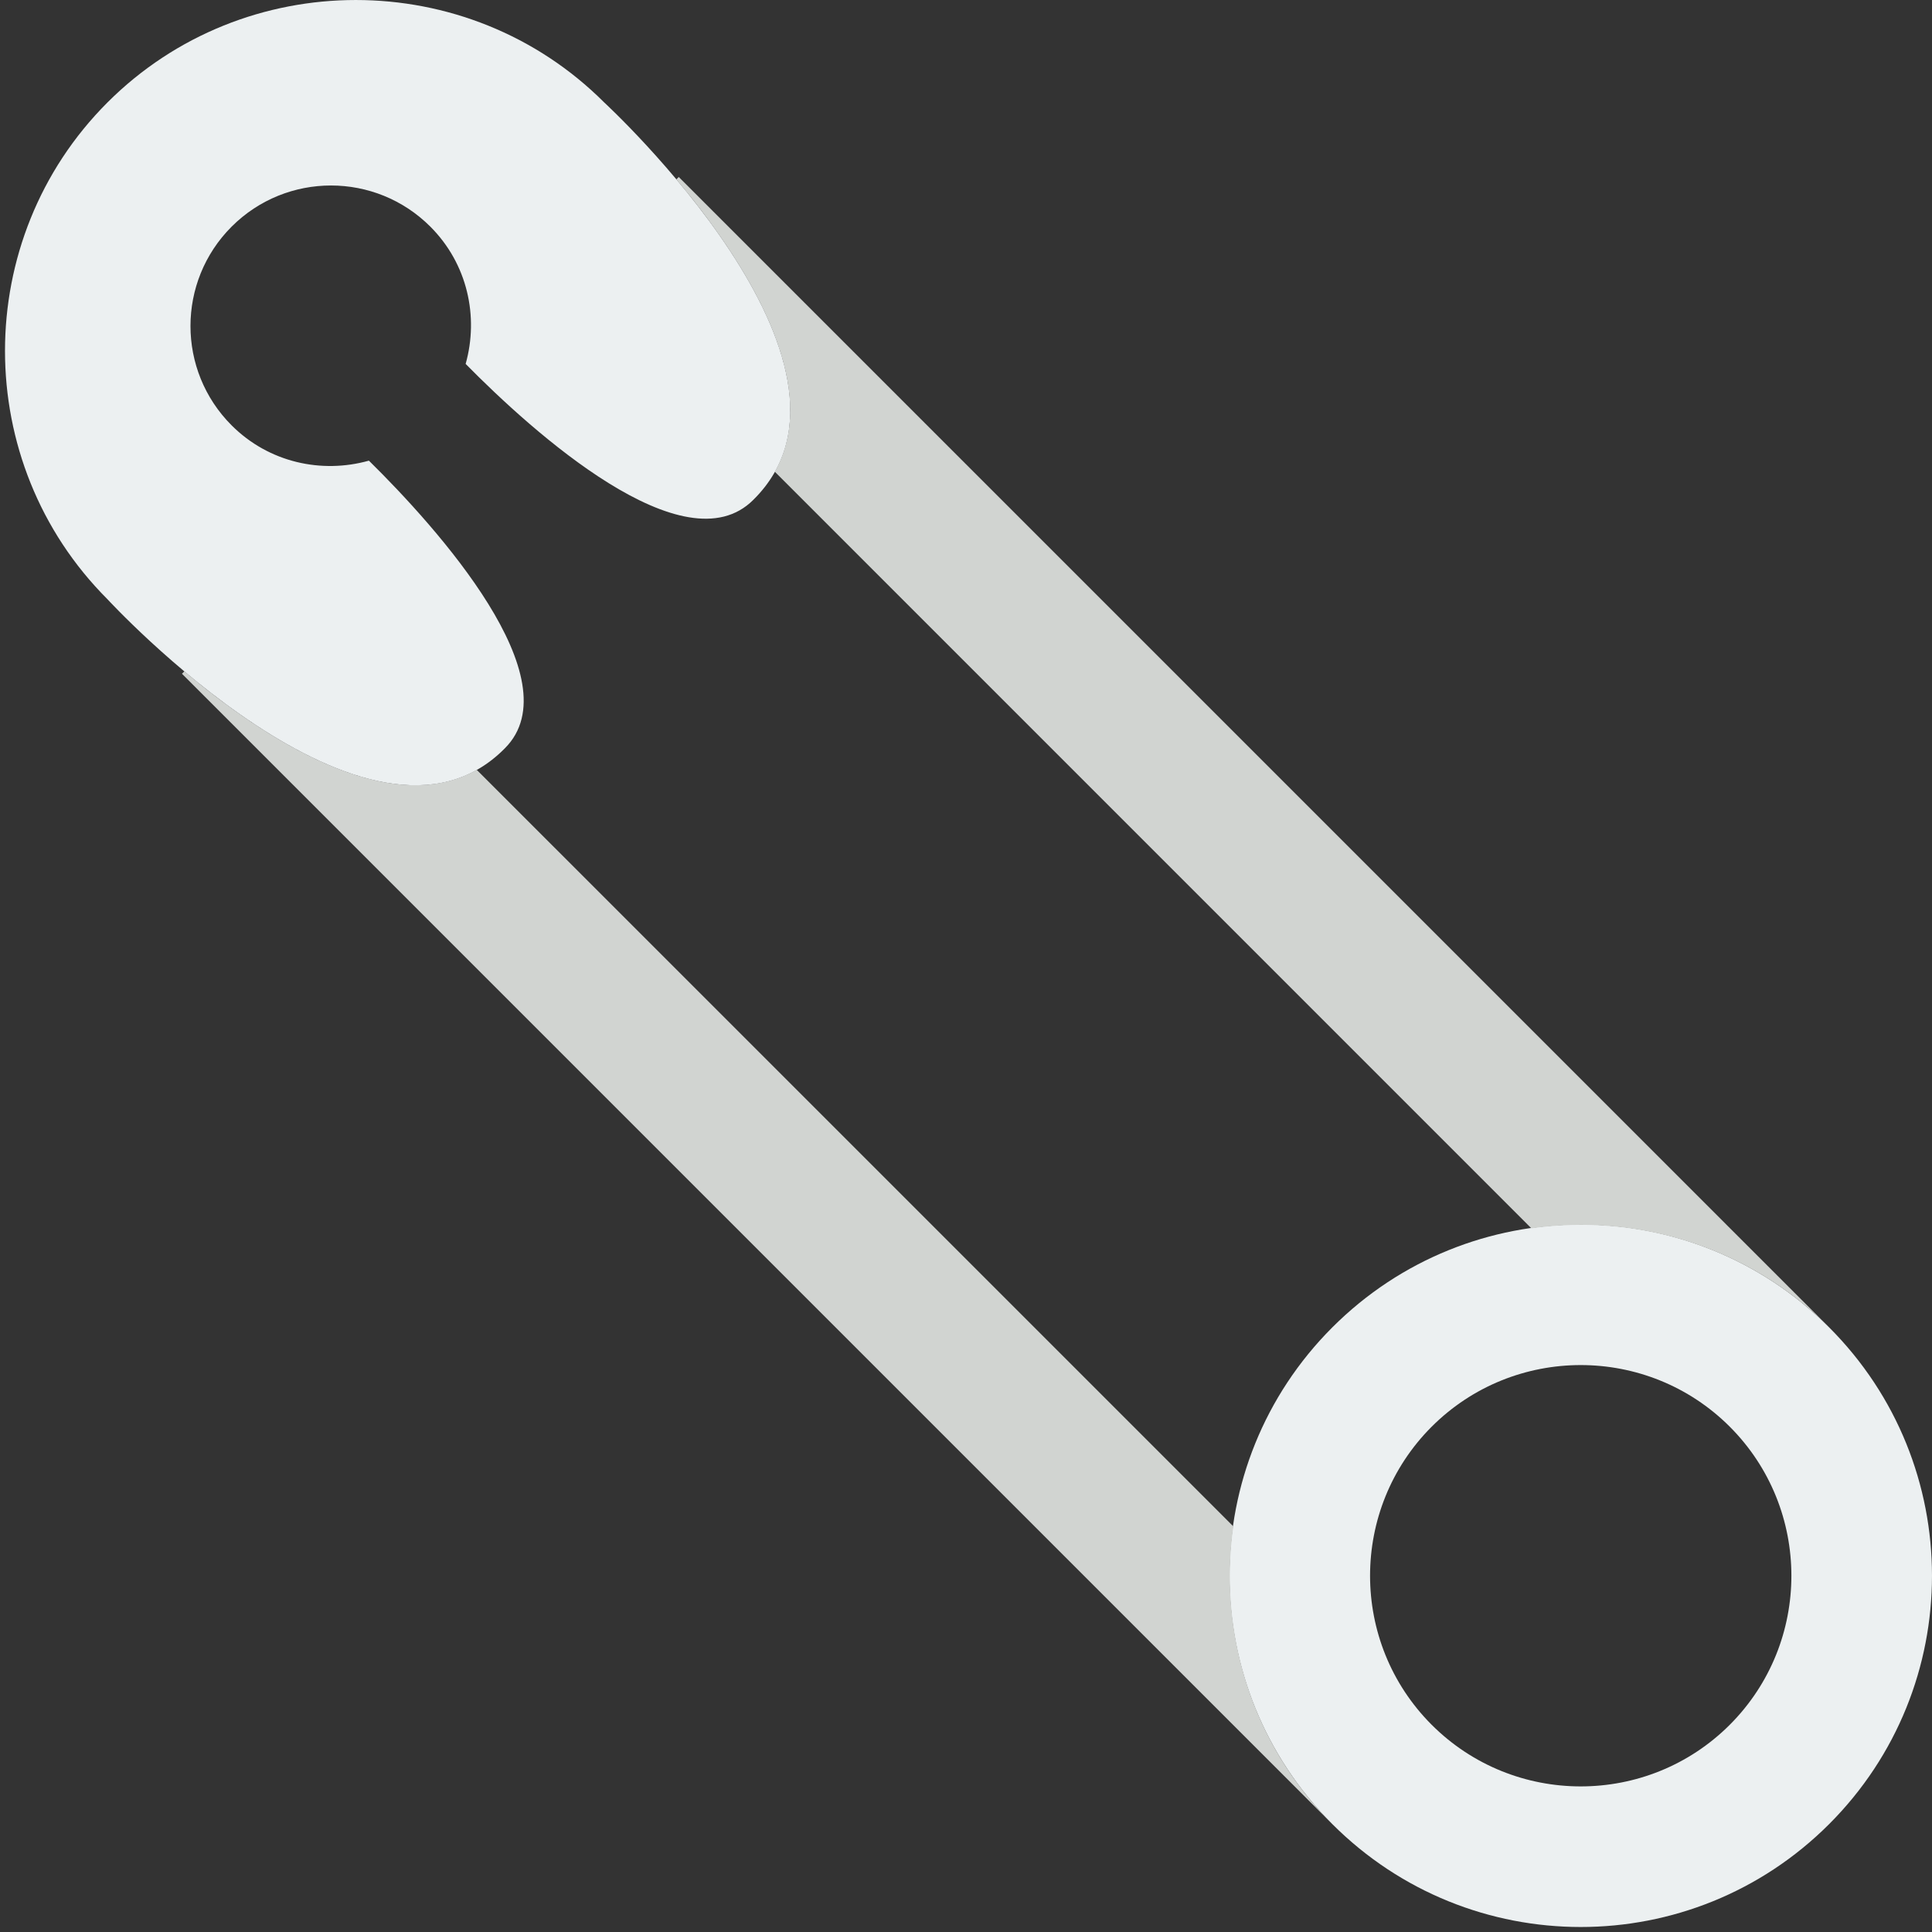 <?xml version="1.0" encoding="UTF-8" standalone="no"?>
<svg width="55px" height="55px" viewBox="0 0 55 55" version="1.1" xmlns="http://www.w3.org/2000/svg" xmlns:xlink="http://www.w3.org/1999/xlink" xmlns:sketch="http://www.bohemiancoding.com/sketch/ns">
    <rect x="0" y="0" width="55" height="55" fill="#333333" stroke="none"/>
    <!-- Generator: Sketch 3.2.2 (9983) - http://www.bohemiancoding.com/sketch -->
    <title>36 - Safety Pin Closed (Flat)</title>
    <desc>Created with Sketch.</desc>
    <defs></defs>
    <g id="Page-1" stroke="none" stroke-width="1" fill="none" fill-rule="evenodd" sketch:type="MSPage">
        <g id="36---Safety-Pin-Closed-(Flat)" sketch:type="MSLayerGroup">
            <path d="M52.071,37.787 C48.166,33.882 41.834,33.882 37.929,37.787 C34.024,41.692 34.024,48.024 37.929,51.929 C41.834,55.834 48.166,55.834 52.071,51.929 C55.976,48.024 55.976,41.692 52.071,37.787 L52.071,37.787 Z M49.243,49.101 C46.903,51.44 43.097,51.44 40.757,49.101 C38.418,46.761 38.418,42.955 40.757,40.615 C43.097,38.276 46.903,38.276 49.243,40.615 C51.582,42.955 51.582,46.761 49.243,49.101 L49.243,49.101 Z" id="Fill-139" fill="#ECF0F1" sketch:type="MSShapeGroup"></path>
            <path d="M5.248,19.113 L5.18,19.18 L37.929,51.929 C35.618,49.618 34.686,46.458 35.11,43.453 L13.572,21.916 C11.051,23.333 7.508,21.01 5.248,19.113" id="Fill-140" fill="#D1D4D1" sketch:type="MSShapeGroup"></path>
            <path d="M22.058,13.43 L43.595,34.968 C46.6,34.544 49.76,35.476 52.071,37.787 L19.322,5.038 L19.255,5.106 C21.152,7.366 23.475,10.909 22.058,13.43" id="Fill-141" fill="#D1D4D1" sketch:type="MSShapeGroup"></path>
            <path d="M17.201,2.917 C13.312,-0.972 6.948,-0.972 3.059,2.917 C-0.83,6.806 -0.83,13.17 3.059,17.059 C3.059,17.059 10.542,25.191 14.373,21.302 C16.328,19.346 12.449,15.03 10.502,13.114 C9.156,13.492 7.654,13.169 6.594,12.109 C5.032,10.547 5.032,8.015 6.594,6.452 C8.157,4.89 10.689,4.89 12.251,6.452 C13.311,7.512 13.634,9.014 13.256,10.36 C15.172,12.307 19.488,16.186 21.444,14.231 C25.333,10.4 17.201,2.917 17.201,2.917" id="Fill-142" fill="#ECF0F1" sketch:type="MSShapeGroup"></path>
        </g>
    </g>
</svg>